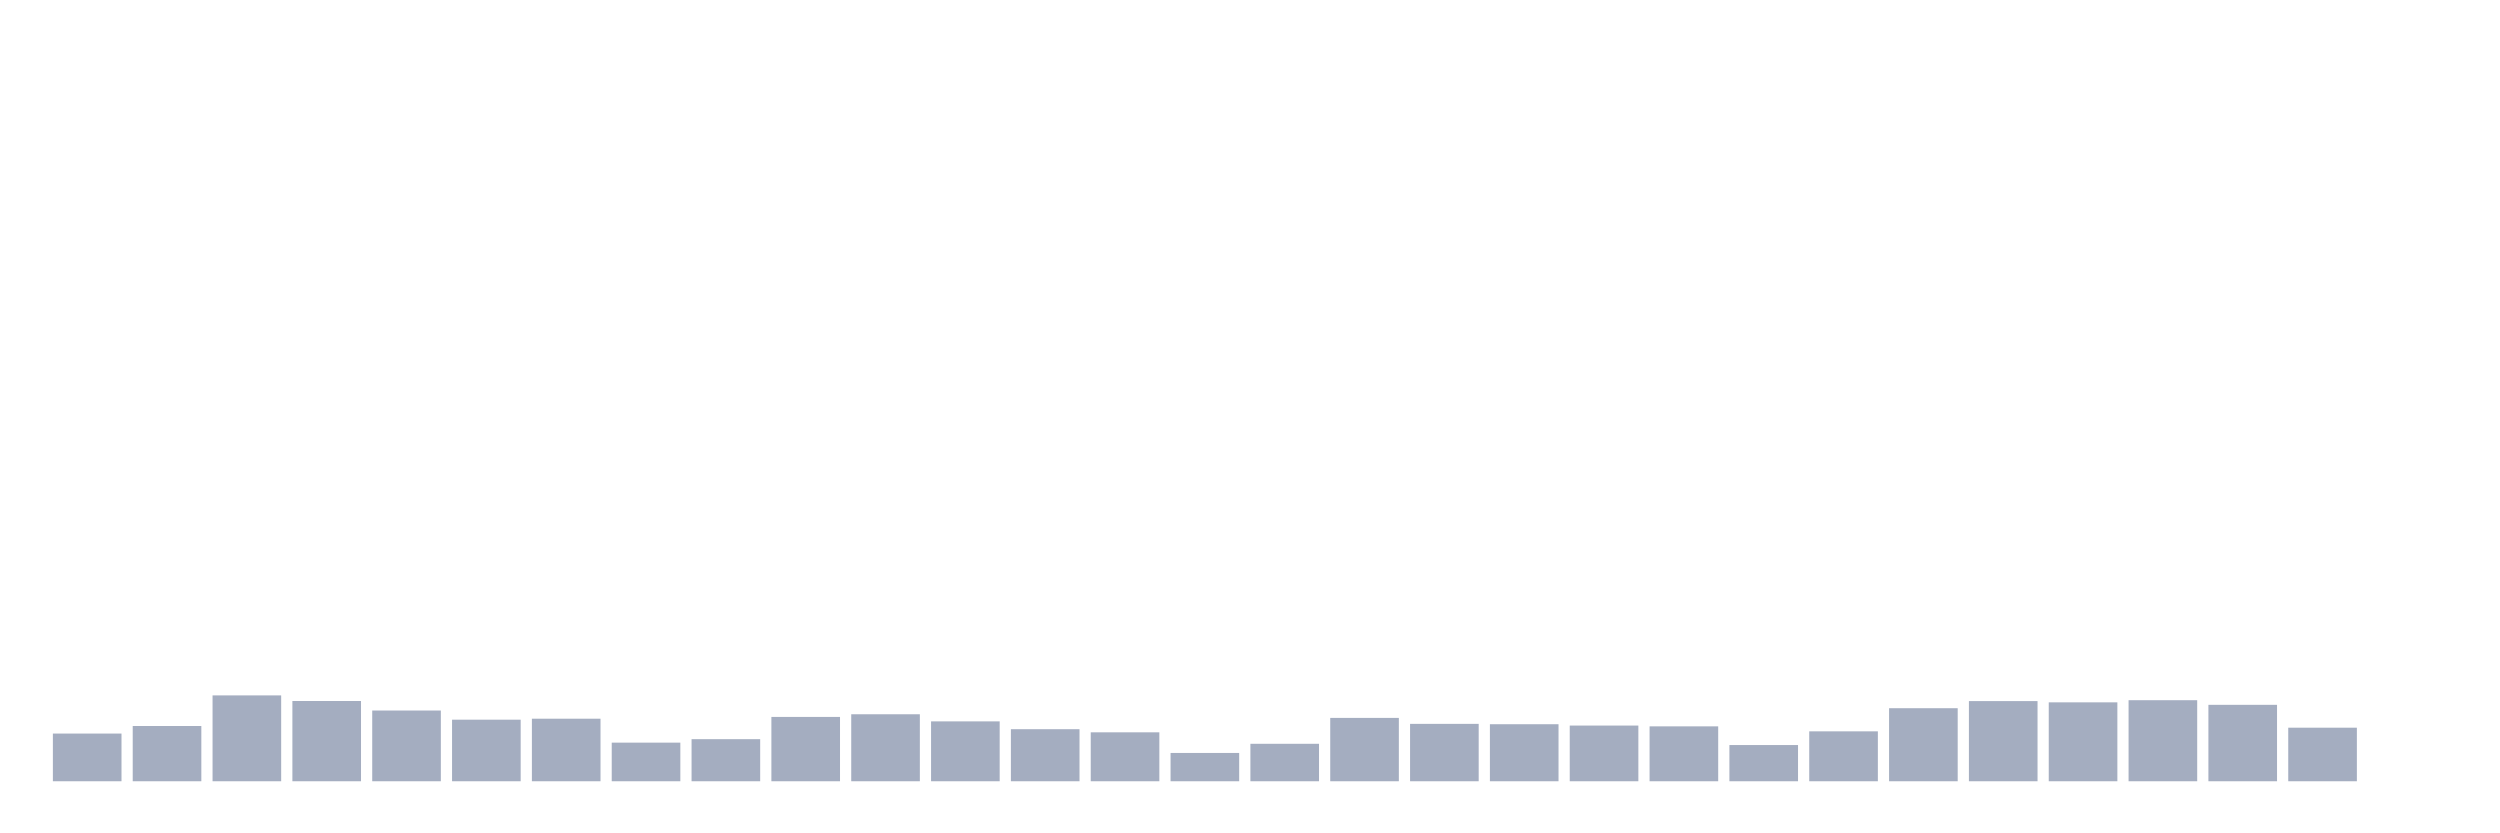 <svg xmlns="http://www.w3.org/2000/svg" viewBox="0 0 480 160"><g transform="translate(10,10)"><rect class="bar" x="0.153" width="13.175" y="130.844" height="9.156" fill="rgb(164,173,192)"></rect><rect class="bar" x="15.482" width="13.175" y="129.392" height="10.608" fill="rgb(164,173,192)"></rect><rect class="bar" x="30.81" width="13.175" y="123.516" height="16.484" fill="rgb(164,173,192)"></rect><rect class="bar" x="46.138" width="13.175" y="124.592" height="15.408" fill="rgb(164,173,192)"></rect><rect class="bar" x="61.466" width="13.175" y="126.42" height="13.58" fill="rgb(164,173,192)"></rect><rect class="bar" x="76.794" width="13.175" y="128.18" height="11.82" fill="rgb(164,173,192)"></rect><rect class="bar" x="92.123" width="13.175" y="127.992" height="12.008" fill="rgb(164,173,192)"></rect><rect class="bar" x="107.451" width="13.175" y="132.587" height="7.413" fill="rgb(164,173,192)"></rect><rect class="bar" x="122.779" width="13.175" y="131.92" height="8.08" fill="rgb(164,173,192)"></rect><rect class="bar" x="138.107" width="13.175" y="127.65" height="12.35" fill="rgb(164,173,192)"></rect><rect class="bar" x="153.436" width="13.175" y="127.138" height="12.862" fill="rgb(164,173,192)"></rect><rect class="bar" x="168.764" width="13.175" y="128.504" height="11.496" fill="rgb(164,173,192)"></rect><rect class="bar" x="184.092" width="13.175" y="130.007" height="9.993" fill="rgb(164,173,192)"></rect><rect class="bar" x="199.42" width="13.175" y="130.605" height="9.395" fill="rgb(164,173,192)"></rect><rect class="bar" x="214.748" width="13.175" y="134.568" height="5.432" fill="rgb(164,173,192)"></rect><rect class="bar" x="230.077" width="13.175" y="132.809" height="7.191" fill="rgb(164,173,192)"></rect><rect class="bar" x="245.405" width="13.175" y="127.838" height="12.162" fill="rgb(164,173,192)"></rect><rect class="bar" x="260.733" width="13.175" y="128.982" height="11.018" fill="rgb(164,173,192)"></rect><rect class="bar" x="276.061" width="13.175" y="129.051" height="10.949" fill="rgb(164,173,192)"></rect><rect class="bar" x="291.39" width="13.175" y="129.307" height="10.693" fill="rgb(164,173,192)"></rect><rect class="bar" x="306.718" width="13.175" y="129.461" height="10.539" fill="rgb(164,173,192)"></rect><rect class="bar" x="322.046" width="13.175" y="133.048" height="6.952" fill="rgb(164,173,192)"></rect><rect class="bar" x="337.374" width="13.175" y="130.417" height="9.583" fill="rgb(164,173,192)"></rect><rect class="bar" x="352.702" width="13.175" y="125.976" height="14.024" fill="rgb(164,173,192)"></rect><rect class="bar" x="368.031" width="13.175" y="124.61" height="15.39" fill="rgb(164,173,192)"></rect><rect class="bar" x="383.359" width="13.175" y="124.849" height="15.151" fill="rgb(164,173,192)"></rect><rect class="bar" x="398.687" width="13.175" y="124.439" height="15.561" fill="rgb(164,173,192)"></rect><rect class="bar" x="414.015" width="13.175" y="125.327" height="14.673" fill="rgb(164,173,192)"></rect><rect class="bar" x="429.344" width="13.175" y="129.717" height="10.283" fill="rgb(164,173,192)"></rect><rect class="bar" x="444.672" width="13.175" y="140" height="0" fill="rgb(164,173,192)"></rect></g></svg>